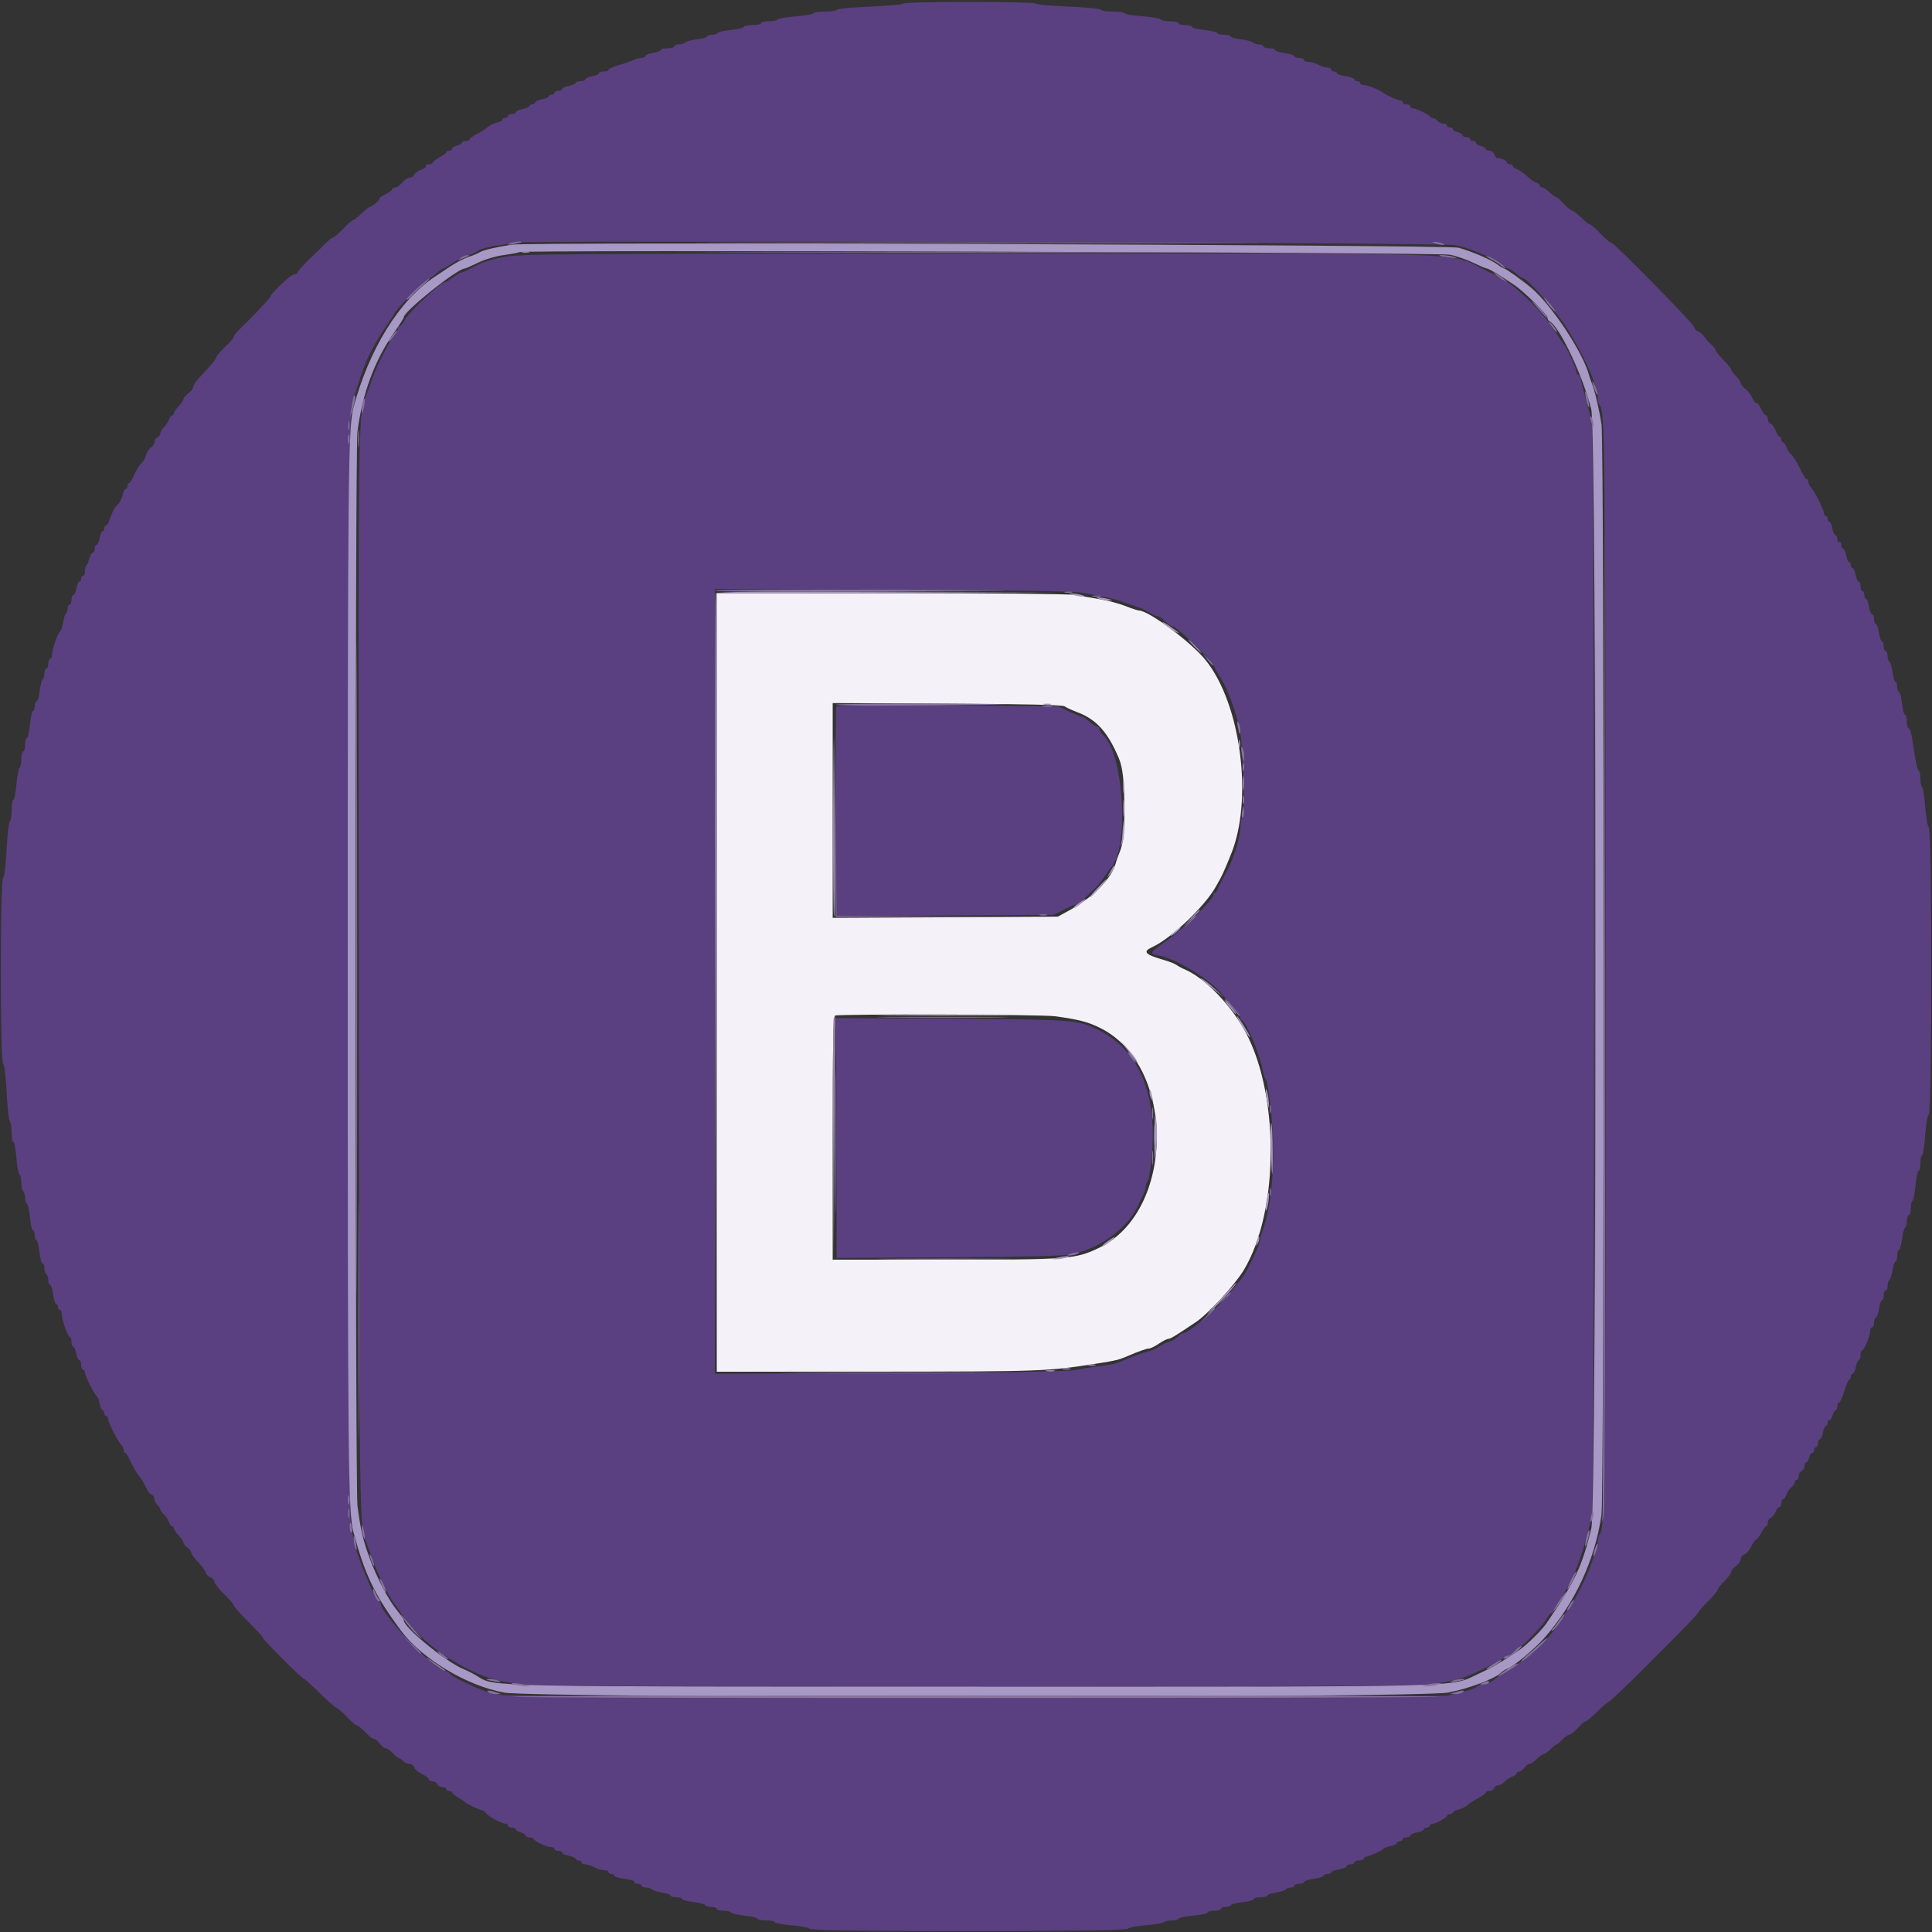 <?xml version="1.0" encoding="UTF-8"?>
<svg xmlns="http://www.w3.org/2000/svg" xmlns:xlink="http://www.w3.org/1999/xlink" width="125pt" height="125pt" viewBox="0 0 125 125" version="1.1">
<rect x="0" y="0" width="125" height="125" fill="#333333" stroke="none"/>
<g id="surface1">
<path style=" stroke:none;fill-rule:evenodd;fill:rgb(95.686%,94.902%,97.255%);fill-opacity:1;" d="M 46.375 63.562 L 46.375 88.75 L 56.781 88.746 C 67.508 88.738 67.715 88.73 71.062 88.207 C 72.148 88.039 72.398 87.977 72.938 87.746 C 73.66 87.434 74.176 87.25 74.336 87.25 C 74.434 87.25 74.719 87.109 74.973 86.938 C 75.227 86.766 75.504 86.625 75.59 86.625 C 75.727 86.625 76.098 86.398 77.375 85.539 C 78.164 85.012 79.891 83.133 80.465 82.188 C 82.824 78.277 82.793 70.477 80.398 66.438 C 79.422 64.793 77.863 63.238 76.672 62.73 C 76.473 62.645 76.227 62.512 76.125 62.438 C 76.023 62.359 75.684 62.223 75.375 62.133 C 74.066 61.758 73.895 61.578 74.559 61.273 C 75.785 60.715 78.016 58.578 78.695 57.312 C 78.77 57.176 78.895 56.949 78.973 56.812 C 79.051 56.676 79.207 56.336 79.32 56.062 C 79.434 55.789 79.57 55.449 79.629 55.312 C 81.098 51.77 80.293 45.547 78 42.707 C 77.062 41.543 74.312 39.5 73.688 39.5 C 73.609 39.5 73.211 39.367 72.805 39.207 C 72.395 39.047 71.641 38.844 71.125 38.762 C 70.609 38.68 69.883 38.559 69.512 38.492 C 69.121 38.426 64.047 38.375 57.605 38.375 L 46.375 38.375 L 46.375 63.562 M 68.887 45.703 C 68.984 45.777 69.344 45.945 69.688 46.074 C 70.93 46.539 71.668 47.352 72.391 49.062 C 72.645 49.668 72.742 50.562 72.746 52.324 C 72.75 54.047 72.684 54.59 72.371 55.312 C 72.312 55.449 72.227 55.703 72.18 55.875 C 71.906 56.855 70.711 58.062 69.188 58.898 L 68.438 59.309 L 61.156 59.348 L 53.875 59.383 L 53.875 45.488 L 61.293 45.527 C 66.488 45.551 68.766 45.605 68.887 45.703 M 68.25 65.75 C 69.812 65.965 70.391 66.113 71.211 66.523 C 76.113 68.98 76.039 78.375 71.102 80.738 C 69.57 81.469 69.176 81.5 61.156 81.5 L 53.875 81.5 L 53.875 73.637 C 53.875 67.461 53.91 65.758 54.031 65.707 C 54.309 65.598 67.41 65.633 68.25 65.75 "/>
<path style=" stroke:none;fill-rule:evenodd;fill:rgb(35.294%,25.098%,50.196%);fill-opacity:1;" d="M 58.426 0.23 C 58.461 0.289 57.523 0.375 56.34 0.426 C 55.156 0.473 54.168 0.566 54.145 0.629 C 54.121 0.695 53.77 0.75 53.363 0.75 C 52.957 0.75 52.625 0.801 52.625 0.859 C 52.625 0.918 52.121 1.008 51.5 1.055 C 50.883 1.105 50.348 1.195 50.309 1.258 C 50.266 1.324 50.012 1.375 49.742 1.375 C 49.473 1.375 49.25 1.43 49.25 1.5 C 49.25 1.57 48.996 1.625 48.688 1.625 C 48.379 1.625 48.125 1.676 48.125 1.734 C 48.125 1.797 47.762 1.887 47.312 1.934 C 46.867 1.98 46.469 2.07 46.43 2.133 C 46.391 2.199 46.223 2.25 46.055 2.25 C 45.887 2.25 45.75 2.297 45.75 2.359 C 45.75 2.418 45.461 2.5 45.102 2.543 C 44.746 2.582 44.398 2.676 44.328 2.746 C 44.258 2.816 44.07 2.875 43.914 2.875 C 43.754 2.875 43.625 2.93 43.625 3 C 43.625 3.07 43.43 3.125 43.188 3.125 C 42.945 3.125 42.75 3.176 42.75 3.234 C 42.75 3.293 42.523 3.379 42.25 3.422 C 41.977 3.469 41.75 3.559 41.75 3.625 C 41.75 3.695 41.637 3.75 41.5 3.75 C 41.359 3.75 41.148 3.805 41.031 3.867 C 40.91 3.934 40.488 4.082 40.094 4.195 C 39.699 4.312 39.375 4.457 39.375 4.516 C 39.375 4.578 39.234 4.625 39.062 4.625 C 38.891 4.625 38.75 4.676 38.75 4.734 C 38.75 4.797 38.555 4.883 38.312 4.93 C 38.07 4.973 37.875 5.066 37.875 5.129 C 37.875 5.195 37.734 5.25 37.562 5.25 C 37.391 5.25 37.25 5.301 37.25 5.359 C 37.25 5.422 37.055 5.508 36.812 5.555 C 36.57 5.598 36.375 5.691 36.375 5.754 C 36.375 5.82 36.262 5.875 36.125 5.875 C 35.988 5.875 35.875 5.93 35.875 6 C 35.875 6.07 35.789 6.125 35.688 6.125 C 35.586 6.125 35.5 6.176 35.5 6.234 C 35.5 6.297 35.305 6.383 35.062 6.43 C 34.82 6.473 34.625 6.566 34.625 6.629 C 34.625 6.695 34.539 6.75 34.438 6.75 C 34.336 6.75 34.25 6.801 34.25 6.859 C 34.25 6.922 34.055 7.008 33.812 7.055 C 33.57 7.098 33.375 7.191 33.375 7.254 C 33.375 7.32 33.262 7.375 33.125 7.375 C 32.988 7.375 32.875 7.43 32.875 7.5 C 32.875 7.57 32.789 7.625 32.688 7.625 C 32.586 7.625 32.5 7.676 32.5 7.738 C 32.5 7.805 32.34 7.891 32.141 7.934 C 31.945 7.977 31.676 8.109 31.543 8.227 C 31.414 8.344 31.098 8.543 30.84 8.676 C 30.586 8.809 30.375 8.961 30.375 9.02 C 30.375 9.078 30.262 9.125 30.125 9.125 C 29.988 9.125 29.875 9.176 29.875 9.238 C 29.875 9.297 29.734 9.383 29.562 9.426 C 29.391 9.469 29.25 9.559 29.25 9.629 C 29.25 9.695 29.164 9.75 29.062 9.75 C 28.961 9.75 28.875 9.793 28.875 9.848 C 28.875 9.898 28.68 10.051 28.438 10.18 C 28.195 10.309 28 10.461 28 10.52 C 28 10.578 27.883 10.625 27.742 10.625 C 27.602 10.625 27.516 10.676 27.555 10.738 C 27.594 10.801 27.457 10.91 27.25 10.98 C 27.043 11.055 26.84 11.199 26.797 11.305 C 26.758 11.414 26.621 11.5 26.496 11.5 C 26.371 11.5 26.156 11.641 26.023 11.812 C 25.887 11.984 25.688 12.125 25.574 12.125 C 25.465 12.125 25.375 12.18 25.375 12.242 C 25.375 12.309 25.176 12.457 24.934 12.574 C 24.691 12.688 24.52 12.812 24.555 12.844 C 24.617 12.91 24.082 13.375 23.945 13.375 C 23.898 13.375 23.727 13.5 23.562 13.656 C 23.113 14.074 22.895 14.25 22.812 14.25 C 22.773 14.25 22.496 14.504 22.195 14.812 C 21.895 15.121 21.598 15.375 21.539 15.375 C 21.48 15.375 21.293 15.516 21.121 15.688 C 20.953 15.859 20.738 16.07 20.648 16.156 C 19.613 17.148 19.25 17.531 19.25 17.633 C 19.25 17.695 19.152 17.75 19.031 17.75 C 18.832 17.75 17.5 19 17.5 19.184 C 17.5 19.25 16.73 20.086 16.133 20.672 C 15.398 21.387 15.125 21.695 15.125 21.789 C 15.125 21.855 14.871 22.148 14.562 22.445 C 14.254 22.742 14 23.039 14 23.105 C 14 23.219 13.699 23.574 12.816 24.527 C 12.641 24.711 12.5 24.945 12.5 25.039 C 12.5 25.137 12.359 25.32 12.188 25.449 C 12.016 25.578 11.875 25.742 11.875 25.812 C 11.875 25.883 11.734 26.09 11.562 26.277 C 11.391 26.461 11.25 26.672 11.25 26.746 C 11.25 26.816 11.199 26.875 11.133 26.875 C 11.07 26.875 10.977 27 10.93 27.156 C 10.879 27.312 10.734 27.527 10.605 27.641 C 10.48 27.75 10.375 27.926 10.375 28.031 C 10.375 28.137 10.289 28.254 10.188 28.297 C 10.086 28.336 10 28.469 10 28.59 C 10 28.715 9.895 28.879 9.766 28.961 C 9.637 29.043 9.492 29.262 9.445 29.453 C 9.398 29.641 9.258 29.887 9.137 29.992 C 9.016 30.102 8.812 30.426 8.684 30.719 C 8.555 31.012 8.406 31.25 8.352 31.25 C 8.297 31.25 8.25 31.336 8.25 31.438 C 8.25 31.539 8.199 31.625 8.137 31.625 C 8.07 31.625 7.98 31.809 7.93 32.031 C 7.883 32.254 7.746 32.523 7.633 32.625 C 7.516 32.727 7.371 32.926 7.316 33.062 C 7.258 33.199 7.195 33.34 7.18 33.375 C 7.168 33.41 7.113 33.562 7.062 33.719 C 7.012 33.875 6.922 34 6.859 34 C 6.801 34 6.75 34.086 6.75 34.188 C 6.75 34.289 6.699 34.375 6.641 34.375 C 6.578 34.375 6.492 34.57 6.445 34.812 C 6.402 35.055 6.309 35.25 6.246 35.25 C 6.18 35.25 6.125 35.363 6.125 35.5 C 6.125 35.637 6.074 35.75 6.016 35.75 C 5.922 35.75 5.77 36.062 5.703 36.395 C 5.695 36.441 5.645 36.52 5.594 36.574 C 5.543 36.625 5.5 36.797 5.5 36.957 C 5.5 37.117 5.445 37.25 5.375 37.25 C 5.305 37.25 5.25 37.336 5.25 37.438 C 5.25 37.539 5.199 37.625 5.141 37.625 C 5.078 37.625 4.992 37.82 4.945 38.062 C 4.902 38.305 4.809 38.5 4.746 38.5 C 4.68 38.5 4.625 38.641 4.625 38.812 C 4.625 38.984 4.57 39.125 4.5 39.125 C 4.43 39.125 4.375 39.227 4.375 39.355 C 4.375 39.48 4.336 39.621 4.289 39.672 C 4.242 39.719 4.184 39.824 4.164 39.91 C 4.145 39.992 4.094 40.23 4.047 40.438 C 4 40.645 3.926 40.84 3.879 40.875 C 3.727 40.988 3.375 41.996 3.375 42.316 C 3.375 42.484 3.32 42.625 3.25 42.625 C 3.18 42.625 3.125 42.766 3.125 42.938 C 3.125 43.109 3.07 43.25 3 43.25 C 2.93 43.25 2.875 43.383 2.875 43.543 C 2.875 43.703 2.836 43.871 2.789 43.922 C 2.688 44.023 2.625 44.266 2.535 44.906 C 2.504 45.164 2.422 45.375 2.363 45.375 C 2.301 45.375 2.25 45.516 2.25 45.688 C 2.25 45.859 2.199 46 2.137 46 C 2.074 46 1.984 46.395 1.938 46.875 C 1.891 47.355 1.801 47.75 1.738 47.75 C 1.676 47.75 1.625 47.945 1.625 48.188 C 1.625 48.43 1.57 48.625 1.5 48.625 C 1.43 48.625 1.375 48.848 1.375 49.117 C 1.375 49.387 1.324 49.641 1.262 49.68 C 1.203 49.719 1.109 50.199 1.062 50.75 C 1.016 51.301 0.922 51.75 0.863 51.75 C 0.801 51.75 0.75 52.055 0.75 52.426 C 0.75 52.801 0.699 53.121 0.637 53.145 C 0.574 53.168 0.48 53.977 0.43 54.938 C 0.375 55.988 0.285 56.723 0.203 56.777 C 0.004 56.902 0.004 68.723 0.203 68.848 C 0.285 68.902 0.375 69.633 0.43 70.688 C 0.48 71.648 0.57 72.492 0.637 72.555 C 0.699 72.621 0.75 72.945 0.75 73.273 C 0.75 73.605 0.801 73.875 0.863 73.875 C 0.926 73.875 1.016 74.352 1.066 74.938 C 1.113 75.523 1.203 76 1.266 76 C 1.324 76 1.375 76.223 1.375 76.492 C 1.375 76.762 1.43 77.02 1.5 77.062 C 1.57 77.105 1.625 77.305 1.625 77.508 C 1.625 77.711 1.676 77.875 1.738 77.875 C 1.801 77.875 1.891 78.27 1.938 78.75 C 1.984 79.23 2.074 79.625 2.137 79.625 C 2.199 79.625 2.25 79.766 2.25 79.938 C 2.25 80.109 2.301 80.25 2.359 80.25 C 2.418 80.25 2.508 80.586 2.551 81 C 2.598 81.414 2.691 81.75 2.758 81.75 C 2.82 81.75 2.875 81.887 2.875 82.055 C 2.875 82.223 2.93 82.395 3 82.438 C 3.07 82.48 3.125 82.652 3.125 82.82 C 3.125 82.988 3.176 83.125 3.238 83.125 C 3.301 83.125 3.391 83.406 3.438 83.75 C 3.484 84.094 3.574 84.375 3.637 84.375 C 3.699 84.375 3.75 84.461 3.75 84.562 C 3.75 84.664 3.805 84.75 3.875 84.75 C 3.945 84.75 4 84.875 4 85.031 C 4 85.395 4.395 86.5 4.523 86.5 C 4.578 86.5 4.625 86.641 4.625 86.812 C 4.625 86.984 4.676 87.125 4.734 87.125 C 4.797 87.125 4.883 87.32 4.93 87.562 C 4.973 87.805 5.066 88 5.129 88 C 5.195 88 5.25 88.141 5.25 88.312 C 5.25 88.484 5.305 88.625 5.375 88.625 C 5.445 88.625 5.5 88.711 5.5 88.812 C 5.5 89.027 6.141 90.289 6.277 90.352 C 6.328 90.375 6.402 90.586 6.449 90.82 C 6.492 91.059 6.578 91.25 6.641 91.25 C 6.699 91.25 6.75 91.336 6.75 91.438 C 6.75 91.539 6.805 91.625 6.875 91.625 C 6.945 91.625 7 91.711 7 91.812 C 7 92.027 7.609 93.23 7.844 93.477 C 7.93 93.57 8 93.723 8 93.82 C 8 93.918 8.043 94 8.094 94 C 8.148 94 8.289 94.211 8.41 94.469 C 8.625 94.934 8.879 95.379 9 95.5 C 9.109 95.609 9.371 96.055 9.5 96.348 C 9.566 96.504 9.707 96.664 9.812 96.703 C 9.914 96.742 10 96.875 10 97 C 10 97.121 10.086 97.289 10.188 97.375 C 10.289 97.461 10.375 97.586 10.375 97.656 C 10.375 97.727 10.48 97.875 10.605 97.984 C 10.734 98.098 10.879 98.312 10.93 98.469 C 10.977 98.625 11.07 98.75 11.133 98.75 C 11.199 98.75 11.25 98.809 11.25 98.879 C 11.25 98.953 11.391 99.164 11.562 99.348 C 11.734 99.535 11.875 99.742 11.875 99.816 C 11.875 99.887 11.988 100.027 12.125 100.125 C 12.262 100.223 12.375 100.371 12.375 100.453 C 12.375 100.535 12.566 100.801 12.801 101.043 C 13.035 101.285 13.262 101.594 13.309 101.734 C 13.352 101.875 13.496 102.023 13.633 102.062 C 13.766 102.105 13.875 102.23 13.875 102.336 C 13.875 102.445 14.156 102.805 14.5 103.137 C 14.844 103.469 15.125 103.801 15.125 103.871 C 15.125 103.945 15.547 104.418 16.062 104.926 C 16.578 105.434 17 105.895 17 105.957 C 17.004 106.082 19.547 108.625 19.672 108.625 C 19.723 108.625 20.188 109.047 20.707 109.562 C 21.227 110.078 21.707 110.5 21.77 110.5 C 21.832 110.5 22.129 110.754 22.43 111.062 C 22.73 111.371 23.012 111.625 23.055 111.625 C 23.156 111.625 23.445 111.859 23.781 112.219 C 23.926 112.375 24.113 112.5 24.191 112.5 C 24.273 112.5 24.445 112.641 24.574 112.812 C 24.703 112.984 24.883 113.125 24.973 113.125 C 25.062 113.125 25.266 113.266 25.426 113.438 C 25.586 113.609 25.758 113.75 25.805 113.75 C 25.852 113.75 25.977 113.836 26.082 113.938 C 26.184 114.039 26.371 114.125 26.5 114.125 C 26.629 114.125 26.766 114.227 26.805 114.352 C 26.844 114.477 27.074 114.672 27.312 114.789 C 27.555 114.902 27.75 115.055 27.75 115.125 C 27.75 115.191 27.855 115.25 27.988 115.25 C 28.117 115.25 28.254 115.336 28.297 115.438 C 28.336 115.539 28.48 115.625 28.621 115.625 C 28.762 115.625 28.875 115.68 28.875 115.75 C 28.875 115.82 28.961 115.875 29.062 115.875 C 29.164 115.875 29.25 115.918 29.25 115.973 C 29.25 116.027 29.434 116.176 29.656 116.309 C 29.879 116.438 30.09 116.578 30.125 116.621 C 30.203 116.719 31.066 117.125 31.191 117.125 C 31.242 117.125 31.375 117.227 31.484 117.352 C 31.695 117.582 32.496 118 32.738 118 C 32.812 118 32.875 118.055 32.875 118.125 C 32.875 118.195 32.988 118.25 33.125 118.25 C 33.262 118.25 33.375 118.301 33.375 118.363 C 33.375 118.422 33.516 118.508 33.688 118.551 C 33.859 118.594 34 118.684 34 118.754 C 34 118.82 34.109 118.875 34.238 118.875 C 34.371 118.875 34.496 118.918 34.52 118.969 C 34.594 119.137 35.344 119.5 35.613 119.5 C 35.758 119.5 35.875 119.555 35.875 119.625 C 35.875 119.695 35.988 119.75 36.125 119.75 C 36.262 119.75 36.375 119.805 36.375 119.871 C 36.375 119.934 36.57 120.027 36.812 120.07 C 37.055 120.117 37.25 120.203 37.25 120.266 C 37.25 120.324 37.336 120.375 37.438 120.375 C 37.539 120.375 37.625 120.43 37.625 120.5 C 37.625 120.57 37.73 120.625 37.859 120.625 C 37.992 120.625 38.258 120.711 38.453 120.812 C 38.652 120.914 38.938 121 39.094 121 C 39.25 121 39.375 121.055 39.375 121.125 C 39.375 121.195 39.461 121.25 39.562 121.25 C 39.664 121.25 39.75 121.301 39.75 121.367 C 39.75 121.43 40.059 121.52 40.438 121.566 C 40.812 121.613 41.09 121.703 41.055 121.766 C 41.016 121.824 41.102 121.875 41.242 121.875 C 41.383 121.875 41.5 121.93 41.5 122 C 41.5 122.07 41.637 122.125 41.805 122.125 C 41.973 122.125 42.145 122.18 42.184 122.242 C 42.223 122.309 42.508 122.398 42.816 122.445 C 43.125 122.492 43.375 122.578 43.375 122.641 C 43.375 122.699 43.543 122.75 43.75 122.75 C 43.957 122.75 44.125 122.801 44.125 122.863 C 44.125 122.926 44.461 123.016 44.875 123.062 C 45.289 123.109 45.625 123.199 45.625 123.262 C 45.625 123.324 45.793 123.375 46 123.375 C 46.207 123.375 46.375 123.43 46.375 123.5 C 46.375 123.57 46.57 123.625 46.805 123.625 C 47.043 123.625 47.266 123.676 47.305 123.742 C 47.344 123.805 47.742 123.895 48.188 123.941 C 48.637 123.988 49 124.078 49 124.141 C 49 124.199 49.254 124.25 49.562 124.25 C 49.871 124.25 50.125 124.301 50.125 124.363 C 50.125 124.426 50.617 124.52 51.219 124.566 C 51.82 124.617 52.352 124.719 52.402 124.797 C 52.531 125 72.848 124.996 72.973 124.793 C 73.023 124.715 73.555 124.609 74.156 124.562 C 74.762 124.512 75.285 124.422 75.32 124.359 C 75.359 124.301 75.582 124.25 75.82 124.25 C 76.055 124.25 76.25 124.199 76.25 124.141 C 76.25 124.078 76.672 123.988 77.188 123.941 C 77.703 123.895 78.125 123.801 78.125 123.738 C 78.125 123.676 78.32 123.625 78.562 123.625 C 78.805 123.625 79 123.57 79 123.5 C 79 123.43 79.141 123.375 79.312 123.375 C 79.484 123.375 79.625 123.324 79.625 123.266 C 79.625 123.207 79.961 123.117 80.375 123.074 C 80.789 123.027 81.125 122.934 81.125 122.867 C 81.125 122.805 81.32 122.75 81.562 122.75 C 81.805 122.75 82 122.699 82 122.641 C 82 122.578 82.25 122.492 82.559 122.445 C 82.867 122.398 83.152 122.309 83.191 122.242 C 83.23 122.18 83.375 122.125 83.508 122.125 C 83.641 122.125 83.75 122.07 83.75 122 C 83.75 121.93 83.891 121.875 84.062 121.875 C 84.234 121.875 84.375 121.824 84.375 121.762 C 84.375 121.699 84.656 121.609 85 121.562 C 85.344 121.516 85.625 121.426 85.625 121.363 C 85.625 121.301 85.738 121.25 85.875 121.25 C 86.012 121.25 86.125 121.199 86.125 121.141 C 86.125 121.082 86.352 120.996 86.625 120.953 C 86.898 120.906 87.125 120.816 87.125 120.75 C 87.125 120.68 87.238 120.625 87.375 120.625 C 87.512 120.625 87.625 120.57 87.625 120.5 C 87.625 120.43 87.766 120.375 87.938 120.375 C 88.109 120.375 88.25 120.32 88.25 120.25 C 88.25 120.18 88.312 120.125 88.387 120.125 C 88.555 120.125 89.414 119.734 89.5 119.617 C 89.535 119.57 89.746 119.492 89.969 119.441 C 90.191 119.395 90.375 119.305 90.375 119.238 C 90.375 119.176 90.461 119.125 90.562 119.125 C 90.664 119.125 90.75 119.07 90.75 119 C 90.75 118.93 90.863 118.875 91 118.875 C 91.137 118.875 91.25 118.82 91.25 118.754 C 91.25 118.691 91.445 118.598 91.688 118.555 C 91.93 118.508 92.125 118.422 92.125 118.359 C 92.125 118.301 92.211 118.25 92.312 118.25 C 92.414 118.25 92.5 118.195 92.5 118.125 C 92.5 118.055 92.578 118 92.676 118 C 92.898 118 93.625 117.594 93.625 117.469 C 93.625 117.418 93.711 117.375 93.812 117.375 C 93.914 117.375 94 117.324 94 117.266 C 94 117.207 94.156 117.125 94.344 117.086 C 94.531 117.047 94.801 116.914 94.941 116.789 C 95.082 116.664 95.402 116.457 95.66 116.324 C 95.914 116.191 96.125 116.039 96.125 115.98 C 96.125 115.922 96.23 115.875 96.363 115.875 C 96.492 115.875 96.629 115.789 96.672 115.688 C 96.711 115.586 96.836 115.5 96.949 115.5 C 97.066 115.5 97.25 115.395 97.359 115.27 C 97.473 115.141 97.688 114.996 97.844 114.945 C 98 114.898 98.125 114.805 98.125 114.742 C 98.125 114.676 98.195 114.625 98.285 114.625 C 98.371 114.625 98.527 114.512 98.625 114.375 C 98.723 114.238 98.875 114.125 98.961 114.125 C 99.043 114.125 99.254 113.984 99.426 113.812 C 99.598 113.641 99.797 113.5 99.863 113.5 C 99.934 113.5 100.129 113.359 100.301 113.188 C 100.473 113.016 100.652 112.875 100.699 112.875 C 100.746 112.875 100.914 112.734 101.074 112.562 C 101.234 112.391 101.43 112.25 101.512 112.25 C 101.59 112.25 101.844 112.055 102.07 111.812 C 102.297 111.57 102.516 111.375 102.559 111.375 C 102.656 111.375 102.895 111.176 103.496 110.594 C 103.762 110.336 104.02 110.125 104.062 110.125 C 104.129 110.125 105.191 109.117 106.387 107.922 C 106.465 107.844 106.809 107.496 107.152 107.152 C 107.93 106.375 107.879 106.43 108.969 105.324 C 109.469 104.82 109.875 104.367 109.875 104.324 C 109.875 104.277 110.156 103.957 110.5 103.613 C 110.844 103.27 111.125 102.934 111.125 102.863 C 111.125 102.797 111.32 102.543 111.562 102.305 C 111.805 102.062 112 101.797 112 101.715 C 112 101.629 112.141 101.453 112.312 101.324 C 112.484 101.195 112.625 100.988 112.625 100.867 C 112.625 100.742 112.73 100.609 112.863 100.566 C 112.992 100.523 113.195 100.297 113.305 100.059 C 113.418 99.82 113.555 99.625 113.609 99.625 C 113.664 99.625 113.816 99.43 113.945 99.188 C 114.074 98.945 114.227 98.75 114.277 98.75 C 114.332 98.75 114.375 98.645 114.375 98.512 C 114.375 98.383 114.461 98.242 114.562 98.203 C 114.668 98.164 114.809 97.988 114.875 97.816 C 114.941 97.641 115.051 97.5 115.121 97.5 C 115.191 97.5 115.25 97.387 115.25 97.25 C 115.25 97.113 115.301 97 115.367 97 C 115.43 97 115.523 96.875 115.57 96.719 C 115.621 96.562 115.766 96.348 115.895 96.234 C 116.02 96.125 116.125 95.969 116.125 95.891 C 116.125 95.812 116.18 95.75 116.25 95.75 C 116.32 95.75 116.375 95.637 116.375 95.496 C 116.375 95.355 116.461 95.211 116.562 95.172 C 116.664 95.129 116.75 94.992 116.75 94.863 C 116.75 94.73 116.801 94.625 116.863 94.625 C 116.922 94.625 117.008 94.484 117.051 94.312 C 117.094 94.141 117.184 94 117.254 94 C 117.32 94 117.375 93.914 117.375 93.812 C 117.375 93.711 117.43 93.625 117.5 93.625 C 117.57 93.625 117.625 93.512 117.625 93.375 C 117.625 93.238 117.68 93.125 117.746 93.125 C 117.809 93.125 117.902 92.93 117.945 92.688 C 117.992 92.445 118.078 92.25 118.141 92.25 C 118.199 92.25 118.25 92.164 118.25 92.062 C 118.25 91.961 118.305 91.875 118.371 91.875 C 118.441 91.875 118.531 91.734 118.574 91.562 C 118.617 91.391 118.703 91.25 118.762 91.25 C 118.824 91.25 118.875 91.137 118.875 91 C 118.875 90.863 118.926 90.75 118.984 90.75 C 119.047 90.75 119.199 90.414 119.328 90 C 119.457 89.59 119.605 89.25 119.656 89.25 C 119.707 89.25 119.75 89.164 119.75 89.062 C 119.75 88.961 119.805 88.875 119.871 88.875 C 119.934 88.875 120.027 88.68 120.07 88.438 C 120.117 88.195 120.203 88 120.266 88 C 120.324 88 120.375 87.859 120.375 87.688 C 120.375 87.516 120.418 87.375 120.469 87.375 C 120.602 87.375 121 86.434 121 86.125 C 121 85.988 121.055 85.875 121.125 85.875 C 121.195 85.875 121.25 85.734 121.25 85.562 C 121.25 85.391 121.305 85.25 121.367 85.25 C 121.434 85.25 121.523 84.996 121.57 84.688 C 121.617 84.379 121.703 84.125 121.766 84.125 C 121.824 84.125 121.875 83.984 121.875 83.812 C 121.875 83.641 121.93 83.5 122 83.5 C 122.07 83.5 122.125 83.363 122.125 83.195 C 122.125 83.027 122.18 82.855 122.242 82.816 C 122.309 82.777 122.398 82.492 122.445 82.184 C 122.492 81.875 122.578 81.625 122.641 81.625 C 122.699 81.625 122.75 81.457 122.75 81.25 C 122.75 81.043 122.801 80.875 122.859 80.875 C 122.922 80.875 123.008 80.566 123.059 80.188 C 123.105 79.812 123.195 79.473 123.258 79.434 C 123.324 79.391 123.375 79.195 123.375 78.992 C 123.375 78.789 123.43 78.625 123.5 78.625 C 123.57 78.625 123.625 78.43 123.625 78.195 C 123.625 77.957 123.676 77.734 123.734 77.695 C 123.797 77.66 123.887 77.207 123.934 76.688 C 123.98 76.172 124.074 75.75 124.137 75.75 C 124.199 75.75 124.25 75.523 124.25 75.25 C 124.25 74.977 124.301 74.75 124.359 74.75 C 124.418 74.75 124.508 74.172 124.559 73.469 C 124.609 72.73 124.711 72.148 124.793 72.098 C 125 71.973 125 53.656 124.793 53.527 C 124.715 53.477 124.613 52.898 124.562 52.219 C 124.512 51.547 124.422 50.965 124.359 50.93 C 124.301 50.891 124.25 50.637 124.25 50.367 C 124.25 50.098 124.203 49.875 124.145 49.875 C 124.086 49.875 123.973 49.438 123.891 48.906 C 123.652 47.336 123.602 47.125 123.484 47.125 C 123.426 47.125 123.375 46.93 123.375 46.688 C 123.375 46.445 123.32 46.25 123.258 46.25 C 123.191 46.25 123.098 45.914 123.051 45.5 C 123.008 45.086 122.918 44.75 122.859 44.75 C 122.801 44.75 122.75 44.609 122.75 44.438 C 122.75 44.266 122.699 44.125 122.641 44.125 C 122.582 44.125 122.496 43.848 122.449 43.504 C 122.406 43.164 122.312 42.852 122.246 42.809 C 122.18 42.77 122.125 42.598 122.125 42.43 C 122.125 42.262 122.07 42.125 122 42.125 C 121.93 42.125 121.875 41.984 121.875 41.812 C 121.875 41.641 121.824 41.5 121.766 41.5 C 121.703 41.5 121.617 41.246 121.57 40.938 C 121.523 40.629 121.434 40.375 121.367 40.375 C 121.305 40.375 121.25 40.234 121.25 40.062 C 121.25 39.891 121.195 39.75 121.125 39.75 C 121.059 39.75 120.969 39.523 120.922 39.25 C 120.879 38.977 120.793 38.75 120.734 38.75 C 120.676 38.75 120.625 38.637 120.625 38.5 C 120.625 38.363 120.57 38.25 120.5 38.25 C 120.43 38.25 120.375 38.109 120.375 37.938 C 120.375 37.766 120.32 37.625 120.254 37.625 C 120.191 37.625 120.098 37.43 120.055 37.188 C 120.008 36.945 119.922 36.75 119.859 36.75 C 119.801 36.75 119.75 36.664 119.75 36.562 C 119.75 36.461 119.699 36.375 119.641 36.375 C 119.578 36.375 119.492 36.18 119.445 35.938 C 119.402 35.695 119.309 35.5 119.246 35.5 C 119.18 35.5 119.125 35.383 119.125 35.242 C 119.125 35.102 119.07 35.02 119 35.062 C 118.93 35.105 118.875 35.023 118.875 34.883 C 118.875 34.742 118.82 34.625 118.754 34.625 C 118.691 34.625 118.598 34.43 118.555 34.188 C 118.508 33.945 118.422 33.75 118.359 33.75 C 118.301 33.75 118.25 33.664 118.25 33.562 C 118.25 33.461 118.195 33.375 118.125 33.375 C 118.055 33.375 118 33.289 118 33.188 C 118 32.973 117.391 31.77 117.156 31.523 C 117.07 31.43 117 31.277 117 31.18 C 117 31.082 116.957 31 116.906 31 C 116.809 31 116.777 30.945 116.32 30.043 C 116.184 29.777 115.98 29.477 115.867 29.375 C 115.754 29.273 115.621 29.062 115.57 28.906 C 115.523 28.75 115.43 28.625 115.367 28.625 C 115.301 28.625 115.25 28.539 115.25 28.438 C 115.25 28.336 115.199 28.25 115.137 28.25 C 115.074 28.25 114.965 28.082 114.895 27.875 C 114.82 27.668 114.676 27.465 114.57 27.422 C 114.461 27.383 114.375 27.242 114.375 27.113 C 114.375 26.98 114.32 26.875 114.258 26.875 C 114.191 26.875 114.043 26.68 113.93 26.438 C 113.816 26.199 113.68 26.027 113.625 26.062 C 113.574 26.094 113.461 25.957 113.379 25.758 C 113.297 25.559 113.09 25.289 112.926 25.168 C 112.762 25.043 112.625 24.871 112.625 24.789 C 112.625 24.703 112.484 24.496 112.312 24.324 C 112.141 24.152 112 23.961 112 23.902 C 112 23.84 111.773 23.559 111.5 23.281 C 111.227 23 111 22.719 111 22.656 C 111 22.594 110.875 22.43 110.719 22.293 C 110.562 22.152 110.355 21.918 110.254 21.77 C 110.152 21.621 109.969 21.469 109.848 21.43 C 109.727 21.391 109.625 21.273 109.625 21.172 C 109.625 21 104.477 15.75 104.309 15.75 C 104.219 15.75 103.773 15.363 103.414 14.977 C 103.191 14.738 102.895 14.5 102.816 14.5 C 102.781 14.5 102.543 14.305 102.285 14.062 C 102.031 13.82 101.77 13.625 101.707 13.625 C 101.645 13.625 101.406 13.43 101.18 13.188 C 100.953 12.945 100.734 12.75 100.691 12.75 C 100.617 12.75 100.445 12.621 100.066 12.281 C 99.973 12.195 99.832 12.125 99.758 12.125 C 99.684 12.125 99.625 12.074 99.625 12.008 C 99.625 11.945 99.52 11.859 99.391 11.816 C 99.262 11.777 98.984 11.582 98.781 11.383 C 98.574 11.188 98.285 10.988 98.141 10.941 C 97.992 10.895 97.875 10.805 97.875 10.742 C 97.875 10.676 97.789 10.625 97.688 10.625 C 97.586 10.625 97.5 10.574 97.5 10.508 C 97.5 10.395 97.016 10.18 96.852 10.223 C 96.805 10.234 96.73 10.133 96.688 9.996 C 96.645 9.859 96.5 9.75 96.367 9.75 C 96.234 9.75 96.125 9.699 96.125 9.637 C 96.125 9.578 95.984 9.492 95.812 9.449 C 95.641 9.406 95.5 9.316 95.5 9.246 C 95.5 9.18 95.414 9.125 95.312 9.125 C 95.211 9.125 95.125 9.07 95.125 9 C 95.125 8.93 95.012 8.875 94.875 8.875 C 94.738 8.875 94.625 8.82 94.625 8.754 C 94.625 8.684 94.484 8.594 94.312 8.551 C 94.141 8.508 94 8.422 94 8.363 C 94 8.301 93.914 8.25 93.812 8.25 C 93.711 8.25 93.625 8.195 93.625 8.125 C 93.625 8.055 93.52 8 93.391 8 C 93.262 8 93.086 7.914 93 7.812 C 92.914 7.711 92.766 7.625 92.672 7.625 C 92.578 7.625 92.5 7.582 92.5 7.531 C 92.5 7.43 91.586 7 91.375 7 C 91.305 7 91.25 6.945 91.25 6.875 C 91.25 6.805 91.137 6.75 91 6.75 C 90.863 6.75 90.75 6.695 90.75 6.625 C 90.75 6.555 90.688 6.5 90.613 6.5 C 90.461 6.5 89.602 6.117 89.5 6.008 C 89.367 5.859 88.477 5.5 88.246 5.5 C 88.109 5.5 88 5.445 88 5.375 C 88 5.305 87.914 5.25 87.812 5.25 C 87.711 5.25 87.625 5.195 87.625 5.133 C 87.625 5.066 87.371 4.977 87.062 4.93 C 86.754 4.883 86.5 4.797 86.5 4.734 C 86.5 4.676 86.414 4.625 86.312 4.625 C 86.211 4.625 86.125 4.57 86.125 4.5 C 86.125 4.43 86.02 4.375 85.891 4.375 C 85.758 4.375 85.492 4.289 85.297 4.188 C 85.098 4.086 84.812 4 84.656 4 C 84.5 4 84.375 3.945 84.375 3.875 C 84.375 3.805 84.234 3.75 84.062 3.75 C 83.891 3.75 83.75 3.699 83.75 3.637 C 83.75 3.574 83.469 3.484 83.125 3.438 C 82.781 3.391 82.5 3.301 82.5 3.238 C 82.5 3.176 82.332 3.125 82.125 3.125 C 81.918 3.125 81.75 3.07 81.75 3 C 81.75 2.93 81.621 2.875 81.461 2.875 C 81.305 2.875 81.117 2.816 81.047 2.746 C 80.977 2.676 80.629 2.582 80.273 2.543 C 79.914 2.5 79.625 2.418 79.625 2.359 C 79.625 2.297 79.43 2.25 79.188 2.25 C 78.945 2.25 78.75 2.199 78.75 2.141 C 78.75 2.078 78.383 1.988 77.938 1.941 C 77.492 1.895 77.125 1.805 77.125 1.738 C 77.125 1.676 76.93 1.625 76.688 1.625 C 76.445 1.625 76.25 1.57 76.25 1.5 C 76.25 1.43 76 1.375 75.699 1.375 C 75.395 1.375 75.129 1.32 75.105 1.258 C 75.082 1.191 74.543 1.098 73.906 1.051 C 73.27 1.004 72.75 0.914 72.75 0.855 C 72.75 0.797 72.418 0.75 72.012 0.75 C 71.605 0.75 71.254 0.695 71.23 0.629 C 71.207 0.562 70.254 0.469 69.094 0.422 C 67.941 0.375 67 0.289 67 0.23 C 67 0.172 65.055 0.125 62.68 0.125 C 60.305 0.125 58.391 0.172 58.426 0.23 M 94.09 15.852 C 94.52 15.93 95.109 16.105 95.402 16.238 C 95.695 16.371 96.078 16.52 96.25 16.566 C 96.422 16.613 96.77 16.812 97.023 17.012 C 97.277 17.211 97.535 17.375 97.598 17.375 C 97.66 17.375 97.875 17.516 98.074 17.688 C 98.273 17.859 98.484 18 98.539 18 C 98.801 18 100.543 19.953 101.266 21.062 C 102.395 22.793 103.375 24.957 103.375 25.727 C 103.375 25.918 103.422 26.129 103.484 26.195 C 103.855 26.605 103.875 28.434 103.875 62.82 C 103.875 97.328 103.859 98.879 103.48 99.305 C 103.422 99.371 103.375 99.59 103.375 99.789 C 103.375 99.988 103.297 100.328 103.203 100.543 C 103.105 100.762 102.961 101.133 102.879 101.375 C 102.645 102.059 101.727 103.855 101.477 104.121 C 101.352 104.254 101.25 104.391 101.25 104.426 C 101.25 104.504 100.777 105.195 100.438 105.621 C 100.051 106.102 98.586 107.5 98.469 107.5 C 98.41 107.5 98.242 107.613 98.098 107.75 C 97.949 107.887 97.602 108.117 97.32 108.262 C 97.043 108.41 96.785 108.562 96.75 108.609 C 96.621 108.773 96.121 109 95.883 109 C 95.75 109 95.609 109.051 95.57 109.113 C 95.488 109.246 94.434 109.566 93.625 109.707 C 92.766 109.855 33.336 109.812 32.438 109.664 C 31.68 109.539 31.488 109.48 30.812 109.188 C 29.859 108.773 29.234 108.445 29.109 108.293 C 29.031 108.199 28.902 108.125 28.816 108.125 C 28.176 108.125 24.625 104.414 24.625 103.742 C 24.625 103.68 24.582 103.625 24.527 103.625 C 24.285 103.625 22.875 100.164 22.875 99.566 C 22.875 99.418 22.805 99.23 22.719 99.145 C 22.477 98.902 22.492 27.047 22.734 26.25 C 23.102 25.035 23.516 23.797 23.645 23.5 C 24.02 22.656 24.461 21.863 24.957 21.148 C 25.254 20.719 25.5 20.344 25.5 20.316 C 25.5 20.129 27.594 18 27.781 18 C 27.84 18 28.039 17.859 28.223 17.688 C 28.41 17.516 28.605 17.375 28.66 17.375 C 28.715 17.375 29.051 17.18 29.41 16.938 C 29.766 16.695 30.164 16.5 30.293 16.5 C 30.418 16.5 30.676 16.391 30.859 16.262 C 31.055 16.125 31.59 15.965 32.109 15.895 C 32.613 15.824 33.059 15.734 33.098 15.695 C 33.246 15.547 93.277 15.699 94.09 15.852 M 32.625 16.625 C 31.836 16.766 31.195 16.969 30.715 17.23 C 30.32 17.449 29.938 17.625 29.863 17.625 C 29.793 17.625 29.551 17.766 29.324 17.938 C 29.098 18.109 28.871 18.25 28.82 18.25 C 28.535 18.25 26.535 20.102 26.219 20.656 C 26.074 20.914 25.906 21.125 25.852 21.125 C 25.797 21.125 25.75 21.184 25.75 21.258 C 25.75 21.332 25.613 21.57 25.449 21.789 C 25.074 22.289 24.348 23.742 24.062 24.562 C 23.945 24.906 23.805 25.301 23.75 25.438 C 23.16 26.906 23.184 25.188 23.215 62.75 C 23.246 99.562 23.234 98.695 23.754 99.938 C 23.809 100.074 23.977 100.52 24.121 100.926 C 24.484 101.938 25.203 103.391 25.562 103.832 C 25.633 103.914 25.828 104.191 26 104.445 C 26.957 105.863 28.602 107.195 30.5 108.094 C 31.555 108.594 32.105 108.742 33.836 108.996 C 35.098 109.18 91.34 109.176 92.484 108.992 C 94.324 108.699 94.734 108.582 95.812 108.051 C 97.258 107.34 97.715 107.074 98.055 106.758 C 98.207 106.617 98.359 106.5 98.402 106.5 C 98.547 106.5 99.898 105.07 100.074 104.727 C 100.176 104.535 100.312 104.375 100.379 104.375 C 100.445 104.375 100.5 104.316 100.5 104.25 C 100.5 104.18 100.684 103.855 100.906 103.531 C 101.801 102.234 102.383 100.707 102.988 98.094 C 103.191 97.215 103.184 28.109 102.98 27.281 C 102.898 26.957 102.727 26.293 102.594 25.812 C 102.465 25.332 102.324 24.781 102.289 24.594 C 102.25 24.406 102.172 24.25 102.109 24.25 C 102.051 24.25 102 24.168 102 24.066 C 102 23.891 101.387 22.512 101.25 22.375 C 101.215 22.34 100.859 21.824 100.457 21.227 C 99.828 20.297 99.098 19.52 97.922 18.535 C 97.609 18.273 97.09 17.973 96.062 17.465 C 93.688 16.293 96.422 16.383 63 16.398 C 36.043 16.41 33.723 16.426 32.625 16.625 M 70.062 38.355 C 71.398 38.59 72.164 38.758 72.438 38.875 C 72.574 38.934 72.996 39.078 73.375 39.195 C 73.754 39.312 74.211 39.516 74.395 39.641 C 74.578 39.77 74.805 39.875 74.902 39.875 C 75 39.875 75.215 40.016 75.375 40.188 C 75.535 40.359 75.738 40.5 75.824 40.5 C 76.105 40.5 78.277 42.562 78.516 43.062 C 78.582 43.199 78.773 43.539 78.941 43.812 C 79.109 44.086 79.281 44.398 79.32 44.5 C 79.363 44.602 79.445 44.801 79.5 44.938 C 79.902 45.922 80.129 46.711 80.273 47.625 C 80.461 48.82 80.539 52.758 80.379 52.918 C 80.309 52.992 80.25 53.281 80.25 53.566 C 80.25 53.848 80.117 54.477 79.953 54.957 C 79.645 55.859 79.598 55.969 79.133 56.812 C 78.984 57.086 78.828 57.41 78.789 57.531 C 78.75 57.652 78.672 57.75 78.609 57.75 C 78.551 57.75 78.5 57.828 78.5 57.922 C 78.5 58.211 76.492 60.168 75.469 60.875 C 74.359 61.641 74.328 61.707 74.969 61.824 C 76 62.008 77.941 63.145 78.848 64.09 C 79.609 64.895 80.25 65.691 80.25 65.848 C 80.25 65.918 80.297 65.996 80.352 66.02 C 80.652 66.141 81.52 68.234 81.715 69.312 C 81.75 69.52 81.824 69.742 81.879 69.812 C 82.094 70.09 82.375 72.727 82.371 74.473 C 82.371 76.789 82.129 78.477 81.609 79.852 C 81.551 80.008 81.5 80.234 81.5 80.352 C 81.496 80.559 80.629 82.355 80.379 82.66 C 79.309 83.984 78.93 84.41 78.344 84.938 C 77.496 85.707 76.758 86.25 76.562 86.25 C 76.48 86.25 76.316 86.359 76.199 86.488 C 76.078 86.621 75.836 86.766 75.656 86.809 C 75.477 86.855 75.176 87 74.988 87.133 C 74.801 87.27 74.457 87.414 74.23 87.457 C 74 87.5 73.531 87.664 73.188 87.812 C 72.234 88.234 72.129 88.262 71.188 88.383 C 70.707 88.441 69.977 88.559 69.562 88.641 C 69.035 88.742 65.449 88.801 57.531 88.832 L 46.25 88.883 L 46.25 38.113 L 57.719 38.156 C 66.047 38.191 69.426 38.242 70.062 38.355 M 54.105 45.711 C 54.082 45.766 54.078 48.84 54.098 52.539 L 54.133 59.27 L 61.16 59.227 L 68.188 59.188 L 68.855 58.844 C 69.219 58.656 69.57 58.5 69.629 58.5 C 69.738 58.5 70.105 58.195 70.793 57.531 C 70.988 57.34 71.297 56.961 71.48 56.688 C 71.66 56.414 71.84 56.16 71.875 56.125 C 73.066 54.953 72.715 48.773 71.383 47.57 C 71.242 47.441 71.125 47.262 71.125 47.168 C 71.125 47.074 71.055 47 70.969 47 C 70.883 47 70.66 46.859 70.473 46.688 C 70.289 46.516 70.078 46.375 70.008 46.375 C 69.938 46.375 69.559 46.219 69.16 46.031 L 68.438 45.688 L 61.293 45.648 C 57.367 45.625 54.133 45.652 54.105 45.711 M 54.047 66.266 C 54.09 66.48 54.125 69.973 54.125 74.023 L 54.125 81.387 L 61.406 81.344 C 66.984 81.309 68.863 81.262 69.438 81.129 C 71.312 80.703 73.047 79.375 73.691 77.875 C 73.797 77.633 73.938 77.34 74.004 77.219 C 74.07 77.102 74.125 76.902 74.125 76.777 C 74.125 76.652 74.184 76.492 74.254 76.422 C 74.324 76.352 74.441 75.637 74.516 74.832 C 74.883 70.785 73.715 67.988 71.102 66.656 C 69.77 65.98 69.465 65.957 61.391 65.914 L 53.969 65.871 L 54.047 66.266 "/>
<path style=" stroke:none;fill-rule:evenodd;fill:rgb(60%,52.549%,70.196%);fill-opacity:1;" d="M 48.48 15.719 C 56.613 15.738 69.891 15.738 77.98 15.719 C 86.07 15.699 79.414 15.688 63.188 15.688 C 46.961 15.688 40.344 15.699 48.48 15.719 M 33.781 16.336 C 33.902 16.367 34.098 16.367 34.219 16.336 C 34.34 16.305 34.242 16.277 34 16.277 C 33.758 16.277 33.66 16.305 33.781 16.336 M 92.156 16.336 C 92.277 16.367 92.473 16.367 92.594 16.336 C 92.715 16.305 92.617 16.277 92.375 16.277 C 92.133 16.277 92.035 16.305 92.156 16.336 M 22.531 28.438 C 22.531 28.711 22.559 28.809 22.59 28.656 C 22.617 28.5 22.617 28.273 22.586 28.156 C 22.555 28.035 22.531 28.164 22.531 28.438 M 103.152 28.375 C 103.152 28.617 103.18 28.715 103.211 28.594 C 103.242 28.473 103.242 28.277 103.211 28.156 C 103.18 28.035 103.152 28.133 103.152 28.375 M 23.062 62.688 C 23.062 81.523 23.074 89.211 23.094 79.77 C 23.113 70.328 23.113 54.918 23.094 45.52 C 23.074 36.125 23.062 43.852 23.062 62.688 M 77.25 41.812 C 77.484 42.055 77.703 42.25 77.738 42.25 C 77.77 42.25 77.609 42.055 77.375 41.812 C 77.141 41.57 76.922 41.375 76.887 41.375 C 76.855 41.375 77.016 41.57 77.25 41.812 M 53.902 52.461 C 53.887 56.188 53.918 59.262 53.969 59.293 C 54.055 59.348 54.051 54.406 53.965 48.125 C 53.945 46.785 53.918 48.734 53.902 52.461 M 80.402 49.625 C 80.402 49.867 80.43 49.965 80.461 49.844 C 80.492 49.723 80.492 49.527 80.461 49.406 C 80.43 49.285 80.402 49.383 80.402 49.625 M 80.402 51.75 C 80.402 51.992 80.43 52.09 80.461 51.969 C 80.492 51.848 80.492 51.652 80.461 51.531 C 80.43 51.41 80.402 51.508 80.402 51.75 M 72.664 52.312 C 72.668 52.793 72.688 52.977 72.715 52.715 C 72.742 52.457 72.742 52.062 72.715 51.84 C 72.688 51.617 72.664 51.832 72.664 52.312 M 53.934 65.906 C 53.898 65.992 53.887 69.492 53.906 73.688 L 53.938 81.312 L 54 73.531 C 54.035 69.25 54.047 65.75 54.027 65.75 C 54.008 65.75 53.965 65.82 53.934 65.906 M 74.668 73.438 C 74.668 73.988 74.691 74.195 74.715 73.902 C 74.742 73.609 74.742 73.16 74.715 72.902 C 74.688 72.648 74.668 72.887 74.668 73.438 M 57.602 81.469 C 59.551 81.488 62.699 81.488 64.602 81.469 C 66.504 81.449 64.914 81.434 61.062 81.434 C 57.211 81.434 55.656 81.449 57.602 81.469 M 103.156 96.938 C 103.156 97.211 103.184 97.309 103.215 97.156 C 103.242 97 103.242 96.773 103.211 96.656 C 103.18 96.535 103.156 96.664 103.156 96.938 M 22.531 97.062 C 22.531 97.336 22.559 97.434 22.59 97.281 C 22.617 97.125 22.617 96.898 22.586 96.781 C 22.555 96.66 22.531 96.789 22.531 97.062 "/>
<path style=" stroke:none;fill-rule:evenodd;fill:rgb(65.882%,59.608%,77.255%);fill-opacity:1;" d="M 33.125 15.828 C 32.098 15.988 31.281 16.176 31.062 16.309 C 30.926 16.395 30.586 16.535 30.312 16.625 C 30.039 16.715 29.531 16.977 29.188 17.203 C 28.844 17.434 28.371 17.75 28.133 17.902 C 25.844 19.422 23.895 22.555 22.867 26.375 C 22.531 27.625 22.5 30.621 22.5 62.75 C 22.5 94.879 22.531 97.875 22.867 99.125 C 23.613 101.898 24.23 103.18 25.934 105.488 C 27.281 107.316 30.207 109.074 32.625 109.512 C 34.672 109.879 91.738 109.879 93.688 109.508 C 94.977 109.266 96.621 108.656 97.062 108.262 C 97.199 108.137 97.406 108.004 97.52 107.965 C 97.938 107.816 99.27 106.711 99.93 105.961 C 101.898 103.719 103.172 100.98 103.613 98.039 C 103.805 96.781 103.805 28.73 103.617 27.461 C 103.477 26.523 103.176 25.242 102.996 24.812 C 102.938 24.676 102.852 24.422 102.805 24.25 C 102.387 22.758 100.406 19.766 99.102 18.652 C 98.555 18.184 97.426 17.375 97.32 17.375 C 97.277 17.375 97.078 17.258 96.883 17.109 C 96.461 16.797 95.336 16.312 94.375 16.027 C 93.734 15.84 34.324 15.645 33.125 15.828 M 93.812 16.48 C 94.227 16.562 94.906 16.797 95.328 17.004 C 95.75 17.207 96.148 17.375 96.211 17.375 C 96.324 17.375 97.023 17.797 97.98 18.441 C 98.605 18.863 100.125 20.363 100.125 20.559 C 100.125 20.652 100.172 20.746 100.227 20.77 C 100.859 21.031 102.414 24.293 102.957 26.5 C 103.312 27.945 103.316 97.402 102.961 98.875 C 102.371 101.332 101.887 102.355 100.043 105.047 C 99.758 105.469 98.762 106.445 98.309 106.75 C 97.062 107.59 96.559 107.887 95.688 108.281 C 93.707 109.184 96 109.125 63.223 109.125 C 31.074 109.125 32.008 109.145 30.875 108.445 C 30.637 108.293 30.242 108.094 30 107.996 C 28.879 107.547 26.125 105.301 26.125 104.84 C 26.125 104.777 25.934 104.496 25.699 104.207 C 25.121 103.504 24.359 102.043 23.883 100.723 C 23.477 99.609 23.336 98.992 23.129 97.438 C 22.977 96.293 22.969 29.129 23.125 27.938 C 23.445 25.445 24.242 23.297 25.531 21.469 C 25.859 21.004 26.125 20.578 26.125 20.52 C 26.125 20.148 29.594 17.375 30.059 17.375 C 30.113 17.375 30.5 17.207 30.922 17 C 31.379 16.777 32.062 16.574 32.617 16.5 C 33.129 16.426 33.574 16.344 33.609 16.309 C 33.758 16.16 93.07 16.328 93.812 16.48 M 46.309 38.406 C 46.273 38.492 46.262 49.867 46.281 63.688 L 46.312 88.812 L 46.375 38.375 L 68.188 38.312 L 57.277 38.281 C 48.641 38.258 46.355 38.281 46.309 38.406 M 69.438 38.5 C 69.965 38.633 70.422 38.633 70 38.5 C 69.828 38.445 69.547 38.402 69.375 38.402 C 69.094 38.406 69.102 38.414 69.438 38.5 M 71.125 38.75 C 71.297 38.805 71.578 38.848 71.75 38.848 C 72.031 38.844 72.023 38.836 71.688 38.75 C 71.16 38.617 70.703 38.617 71.125 38.75 M 75.234 40.293 C 75.395 40.488 76.25 41.035 76.25 40.941 C 76.25 40.914 75.984 40.715 75.66 40.496 C 75.336 40.277 75.145 40.184 75.234 40.293 M 67.531 45.586 C 67.652 45.617 67.848 45.617 67.969 45.586 C 68.09 45.555 67.992 45.527 67.75 45.527 C 67.508 45.527 67.41 45.555 67.531 45.586 M 80.152 48.125 C 80.152 48.367 80.18 48.465 80.211 48.344 C 80.242 48.223 80.242 48.027 80.211 47.906 C 80.18 47.785 80.152 47.883 80.152 48.125 M 80.414 50.688 C 80.414 51.102 80.438 51.254 80.465 51.027 C 80.492 50.805 80.492 50.469 80.465 50.277 C 80.438 50.09 80.414 50.273 80.414 50.688 M 72.664 50.875 C 72.664 51.254 72.688 51.406 72.715 51.219 C 72.742 51.031 72.742 50.719 72.715 50.531 C 72.688 50.344 72.664 50.496 72.664 50.875 M 72.645 53.625 C 72.633 53.934 72.594 54.328 72.559 54.5 L 72.492 54.812 L 72.629 54.504 C 72.703 54.336 72.742 53.941 72.715 53.629 L 72.672 53.062 L 72.645 53.625 M 71.828 56.406 L 71.605 56.812 L 71.863 56.5 C 72.09 56.223 72.191 56 72.09 56 C 72.07 56 71.953 56.184 71.828 56.406 M 70.969 57.496 C 70.645 57.836 70.453 58.086 70.543 58.051 C 70.691 57.996 71.691 56.875 71.594 56.875 C 71.57 56.875 71.289 57.152 70.969 57.496 M 69.762 58.449 C 69.527 58.613 69.398 58.75 69.477 58.75 C 69.551 58.75 69.77 58.609 69.961 58.441 C 70.402 58.055 70.316 58.055 69.762 58.449 M 77.055 59.406 L 76.562 59.938 L 77.094 59.445 C 77.586 58.984 77.684 58.875 77.586 58.875 C 77.566 58.875 77.328 59.113 77.055 59.406 M 75.938 60.328 C 75.711 60.52 75.668 60.594 75.824 60.52 C 76.051 60.402 76.48 59.992 76.359 60.004 C 76.332 60.008 76.145 60.152 75.938 60.328 M 77.688 63.336 C 77.758 63.402 78.121 63.695 78.5 63.988 L 79.188 64.523 L 78.625 64.004 C 78.316 63.719 77.949 63.426 77.812 63.352 C 77.676 63.281 77.617 63.273 77.688 63.336 M 79.496 65.094 C 79.727 65.387 79.938 65.625 79.969 65.625 C 80.055 65.625 79.52 64.922 79.293 64.738 C 79.172 64.641 79.262 64.801 79.496 65.094 M 57.539 65.719 C 59.453 65.738 62.547 65.738 64.414 65.719 C 66.285 65.699 64.719 65.684 60.938 65.684 C 57.156 65.684 55.629 65.699 57.539 65.719 M 80.262 66.219 C 80.684 66.922 80.875 67.191 80.875 67.094 C 80.875 66.969 80.117 65.75 80.043 65.75 C 80.008 65.75 80.105 65.961 80.262 66.219 M 72.945 67.938 C 73.523 68.699 73.699 68.891 73.52 68.562 C 73.445 68.426 73.18 68.086 72.93 67.812 L 72.473 67.312 L 72.945 67.938 M 81.898 70.562 C 81.895 70.699 81.938 71.039 81.992 71.312 C 82.078 71.734 82.098 71.754 82.098 71.438 C 82.094 71 81.91 70.18 81.898 70.562 M 74.375 70.699 C 74.379 70.828 74.438 71.023 74.504 71.125 C 74.598 71.262 74.609 71.211 74.547 70.938 C 74.445 70.477 74.375 70.379 74.375 70.699 M 74.688 73.578 C 74.684 74.75 74.715 75.207 74.77 74.812 C 74.879 73.992 74.883 72.809 74.773 72.203 C 74.723 71.922 74.688 72.496 74.688 73.578 M 82.219 74.062 C 82.277 76.32 82.348 76.629 82.344 74.625 C 82.344 73.766 82.309 72.895 82.262 72.688 C 82.215 72.48 82.195 73.102 82.219 74.062 M 81.941 77.691 C 81.895 78.012 81.883 78.297 81.914 78.328 C 81.945 78.359 82.008 78.125 82.059 77.809 C 82.105 77.488 82.117 77.203 82.086 77.172 C 82.055 77.141 81.992 77.375 81.941 77.691 M 81.391 80.02 C 81.383 80.137 81.344 80.332 81.305 80.457 C 81.234 80.676 81.238 80.676 81.375 80.465 C 81.453 80.344 81.492 80.145 81.461 80.027 C 81.41 79.832 81.402 79.832 81.391 80.02 M 71.637 80.324 C 71.402 80.488 71.273 80.625 71.352 80.625 C 71.426 80.625 71.645 80.484 71.836 80.316 C 72.277 79.93 72.191 79.93 71.637 80.324 M 68.375 81.375 C 67.949 81.465 67.949 81.469 68.312 81.473 C 68.52 81.473 68.828 81.43 69 81.375 C 69.41 81.242 69 81.242 68.375 81.375 M 78.82 84.223 C 77.992 85.121 77.906 85.242 78.488 84.688 C 79.176 84.027 80.098 82.988 79.98 83.004 C 79.957 83.008 79.434 83.559 78.82 84.223 M 70.406 88.336 C 70.527 88.367 70.723 88.367 70.844 88.336 C 70.965 88.305 70.867 88.277 70.625 88.277 C 70.383 88.277 70.285 88.305 70.406 88.336 M 68.781 88.586 C 68.902 88.617 69.098 88.617 69.219 88.586 C 69.34 88.555 69.242 88.527 69 88.527 C 68.758 88.527 68.66 88.555 68.781 88.586 M 67.719 88.715 C 67.875 88.742 68.102 88.742 68.219 88.711 C 68.34 88.68 68.211 88.656 67.938 88.656 C 67.664 88.656 67.566 88.684 67.719 88.715 "/>
<path style=" stroke:none;fill-rule:evenodd;fill:rgb(51.765%,45.49%,61.961%);fill-opacity:1;" d="M 32.938 15.758 C 32.762 15.836 32.84 15.848 33.188 15.793 C 33.461 15.75 33.711 15.695 33.738 15.672 C 33.848 15.578 33.176 15.648 32.938 15.758 M 92.875 15.75 C 93.301 15.887 93.633 15.887 93.312 15.75 C 93.176 15.691 92.949 15.645 92.812 15.645 C 92.613 15.648 92.625 15.668 92.875 15.75 M 48.793 16.344 C 56.754 16.363 69.75 16.363 77.668 16.344 C 85.586 16.324 79.07 16.312 63.188 16.312 C 47.305 16.312 40.828 16.324 48.793 16.344 M 29.805 16.695 C 29.566 16.887 29.566 16.887 29.812 16.773 C 29.949 16.711 30.148 16.629 30.25 16.59 C 30.41 16.527 30.41 16.52 30.242 16.512 C 30.137 16.504 29.938 16.586 29.805 16.695 M 93.137 16.547 C 93.164 16.57 93.469 16.625 93.812 16.664 C 94.234 16.715 94.336 16.703 94.125 16.633 C 93.812 16.523 93.035 16.457 93.137 16.547 M 96.426 16.746 C 96.695 16.883 97.02 17.09 97.145 17.207 C 97.273 17.32 97.375 17.379 97.375 17.34 C 97.375 17.203 96.57 16.656 96.25 16.574 C 96.062 16.523 96.137 16.594 96.426 16.746 M 96.812 17.816 C 96.949 17.926 97.176 18.074 97.312 18.141 L 97.562 18.266 L 97.312 18.059 C 97.176 17.949 96.949 17.801 96.812 17.734 L 96.562 17.609 L 96.812 17.816 M 26.875 18.762 C 26.43 19.18 26.184 19.461 26.332 19.387 C 26.48 19.312 26.621 19.203 26.645 19.145 C 26.668 19.082 26.957 18.801 27.289 18.516 C 27.621 18.234 27.844 18 27.789 18 C 27.734 18 27.32 18.344 26.875 18.762 M 100.109 19.605 C 100.25 19.801 100.461 20.039 100.582 20.137 C 100.703 20.234 100.613 20.074 100.379 19.781 C 99.902 19.18 99.727 19.066 100.109 19.605 M 99.496 19.938 C 99.797 20.281 100.07 20.59 100.102 20.625 C 100.133 20.66 100.102 20.574 100.027 20.438 C 99.953 20.301 99.684 19.992 99.422 19.75 C 98.969 19.336 98.973 19.344 99.496 19.938 M 100.375 21.094 C 100.539 21.316 100.691 21.5 100.715 21.5 C 100.809 21.5 100.5 21.031 100.297 20.863 C 100.16 20.754 100.191 20.844 100.375 21.094 M 25.477 21.594 C 25.254 21.852 25.09 22.125 25.156 22.125 C 25.184 22.125 25.328 21.957 25.48 21.75 C 25.781 21.344 25.777 21.242 25.477 21.594 M 103.02 24.688 C 103.02 24.758 103.094 25.008 103.188 25.25 C 103.281 25.492 103.359 25.602 103.359 25.5 C 103.363 25.398 103.285 25.145 103.191 24.938 C 103.098 24.73 103.02 24.617 103.02 24.688 M 102.582 25.625 C 102.703 26.281 102.887 26.664 102.793 26.062 C 102.754 25.789 102.672 25.477 102.609 25.375 C 102.547 25.262 102.535 25.359 102.582 25.625 M 22.832 25.844 C 22.711 26.438 22.617 27.082 22.672 26.938 C 22.871 26.406 23.02 25.75 22.973 25.609 C 22.941 25.516 22.879 25.621 22.832 25.844 M 23.445 26.195 C 23.398 26.445 23.383 26.676 23.414 26.707 C 23.445 26.738 23.508 26.555 23.555 26.305 C 23.602 26.055 23.617 25.824 23.586 25.793 C 23.555 25.762 23.492 25.945 23.445 26.195 M 102.891 27 C 102.891 27.102 102.941 27.301 103 27.438 C 103.066 27.594 103.109 27.617 103.109 27.5 C 103.109 27.398 103.059 27.199 103 27.062 C 102.934 26.906 102.891 26.883 102.891 27 M 22.531 27.562 C 22.531 27.836 22.559 27.934 22.59 27.781 C 22.617 27.625 22.617 27.398 22.586 27.281 C 22.555 27.16 22.531 27.289 22.531 27.562 M 23.168 28.375 C 23.168 28.891 23.188 29.102 23.215 28.844 C 23.242 28.586 23.242 28.164 23.215 27.906 C 23.188 27.648 23.168 27.859 23.168 28.375 M 103.781 62.625 C 103.762 81.84 103.719 97.789 103.688 98.062 L 103.629 98.562 L 103.754 98.082 C 103.832 97.773 103.863 85.328 103.844 62.645 L 103.812 27.688 L 103.781 62.625 M 103.188 62.625 C 103.188 81.289 103.199 88.926 103.219 79.594 C 103.238 70.262 103.238 54.988 103.219 45.656 C 103.199 36.324 103.188 43.961 103.188 62.625 M 46.25 38.219 C 46.25 38.305 54.074 38.305 64.375 38.219 C 66.539 38.199 63.348 38.172 57.281 38.156 C 51.215 38.137 46.25 38.168 46.25 38.219 M 68.906 38.336 C 69.027 38.367 69.223 38.367 69.344 38.336 C 69.465 38.305 69.367 38.277 69.125 38.277 C 68.883 38.277 68.785 38.305 68.906 38.336 M 70.719 38.59 C 70.875 38.617 71.102 38.617 71.219 38.586 C 71.34 38.555 71.211 38.531 70.938 38.531 C 70.664 38.531 70.566 38.559 70.719 38.59 M 78.137 42.703 C 78.301 42.918 78.461 43.07 78.492 43.043 C 78.523 43.016 78.387 42.84 78.191 42.652 L 77.836 42.312 L 78.137 42.703 M 54.082 45.594 C 54.027 45.68 58.805 45.676 64.75 45.59 C 66.023 45.57 64.156 45.543 60.602 45.527 C 57.047 45.512 54.113 45.543 54.082 45.594 M 67.469 45.715 C 67.625 45.742 67.875 45.742 68.031 45.715 C 68.188 45.684 68.059 45.66 67.75 45.66 C 67.441 45.66 67.312 45.684 67.469 45.715 M 54.062 52.688 L 54.062 59.312 L 60.531 59.312 L 67 59.316 L 60.562 59.281 L 54.129 59.246 L 54.094 52.656 L 54.059 46.062 L 54.062 52.688 M 80.082 47 C 80.18 47.539 80.25 47.641 80.25 47.238 C 80.246 47.074 80.191 46.852 80.125 46.75 C 80.035 46.617 80.023 46.691 80.082 47 M 80.332 48.688 C 80.43 49.305 80.5 49.41 80.5 48.926 C 80.496 48.727 80.441 48.477 80.375 48.375 C 80.297 48.246 80.281 48.348 80.332 48.688 M 80.363 52.531 C 80.328 52.801 80.348 52.953 80.41 52.891 C 80.469 52.828 80.5 52.617 80.477 52.422 C 80.434 52.09 80.426 52.102 80.363 52.531 M 67.281 59.211 C 67.402 59.242 67.598 59.242 67.719 59.211 C 67.84 59.18 67.742 59.152 67.5 59.152 C 67.258 59.152 67.16 59.18 67.281 59.211 M 76.93 59.656 L 76.562 60.062 L 76.969 59.695 C 77.191 59.492 77.375 59.312 77.375 59.289 C 77.375 59.191 77.273 59.277 76.93 59.656 M 79.617 65.094 C 79.918 65.453 80.188 65.75 80.219 65.75 C 80.301 65.75 79.531 64.809 79.289 64.613 C 79.168 64.516 79.316 64.734 79.617 65.094 M 57.539 65.844 C 59.453 65.863 62.547 65.863 64.414 65.844 C 66.285 65.824 64.719 65.809 60.938 65.809 C 57.156 65.809 55.629 65.824 57.539 65.844 M 54.059 73.875 C 54.059 78.035 54.074 79.734 54.094 77.656 C 54.113 75.578 54.113 72.172 54.094 70.094 C 54.074 68.016 54.059 69.715 54.059 73.875 M 73.125 68.344 C 73.289 68.566 73.441 68.75 73.465 68.75 C 73.559 68.75 73.25 68.281 73.047 68.113 C 72.91 68.004 72.941 68.094 73.125 68.344 M 82.152 71.75 C 82.152 71.992 82.18 72.09 82.211 71.969 C 82.242 71.848 82.242 71.652 82.211 71.531 C 82.18 71.41 82.152 71.508 82.152 71.75 M 74.535 72.062 C 74.535 72.406 74.562 72.531 74.59 72.344 C 74.617 72.152 74.617 71.871 74.59 71.719 C 74.559 71.562 74.535 71.719 74.535 72.062 M 23.184 85.5 C 23.184 92.34 23.199 95.141 23.219 91.719 C 23.238 88.297 23.238 82.703 23.219 79.281 C 23.199 75.859 23.184 78.66 23.184 85.5 M 74.539 74.938 C 74.539 75.352 74.562 75.504 74.59 75.277 C 74.617 75.055 74.617 74.719 74.59 74.527 C 74.562 74.34 74.539 74.523 74.539 74.938 M 82.152 77.125 C 82.152 77.367 82.18 77.465 82.211 77.344 C 82.242 77.223 82.242 77.027 82.211 76.906 C 82.18 76.785 82.152 76.883 82.152 77.125 M 69.25 81.125 C 69 81.207 68.988 81.227 69.188 81.23 C 69.324 81.23 69.551 81.184 69.688 81.125 C 70.008 80.988 69.676 80.988 69.25 81.125 M 79.18 84.031 L 78.812 84.438 L 79.219 84.07 C 79.441 83.867 79.625 83.688 79.625 83.664 C 79.625 83.566 79.523 83.652 79.18 84.031 M 78.117 85.094 L 77.688 85.562 L 78.156 85.133 C 78.414 84.895 78.625 84.684 78.625 84.664 C 78.625 84.566 78.52 84.656 78.117 85.094 M 51.789 88.844 C 54.871 88.863 59.879 88.863 62.914 88.844 C 65.953 88.824 63.43 88.809 57.312 88.809 C 51.195 88.809 48.711 88.824 51.789 88.844 M 22.531 97.938 C 22.531 98.211 22.559 98.309 22.59 98.156 C 22.617 98 22.617 97.773 22.586 97.656 C 22.555 97.535 22.531 97.664 22.531 97.938 M 102.945 98.07 C 102.898 98.254 102.887 98.43 102.918 98.457 C 102.945 98.488 103.008 98.363 103.055 98.18 C 103.102 97.996 103.113 97.82 103.082 97.793 C 103.055 97.762 102.992 97.887 102.945 98.07 M 22.625 98.805 C 22.625 98.973 22.672 99.141 22.727 99.172 C 22.785 99.207 22.805 99.07 22.777 98.867 C 22.711 98.422 22.625 98.387 22.625 98.805 M 23.398 98.812 C 23.398 98.949 23.445 99.203 23.5 99.375 C 23.578 99.621 23.602 99.637 23.602 99.438 C 23.602 99.301 23.555 99.047 23.5 98.875 C 23.422 98.629 23.398 98.613 23.398 98.812 M 102.707 99.219 C 102.555 99.789 102.504 100.176 102.605 100 C 102.73 99.789 102.895 99 102.816 99 C 102.789 99 102.742 99.098 102.707 99.219 M 22.883 99.637 C 22.891 99.801 22.945 100.051 23.008 100.188 C 23.086 100.363 23.098 100.285 23.043 99.938 C 22.953 99.355 22.871 99.199 22.883 99.637 M 103.152 100.332 C 103.074 100.582 103.062 100.738 103.121 100.676 C 103.246 100.551 103.434 99.875 103.348 99.875 C 103.316 99.875 103.23 100.082 103.152 100.332 M 23.945 100.75 C 23.992 100.922 24.082 101.148 24.145 101.25 C 24.227 101.379 24.238 101.344 24.18 101.125 C 24.133 100.953 24.043 100.727 23.98 100.625 C 23.898 100.496 23.887 100.531 23.945 100.75 M 101.652 102.215 C 101.496 102.531 101.391 102.809 101.414 102.832 C 101.438 102.855 101.586 102.617 101.742 102.305 C 101.898 101.992 102.004 101.711 101.98 101.688 C 101.953 101.66 101.805 101.898 101.652 102.215 M 24.727 102.621 C 24.844 102.891 24.953 103.062 24.977 103.004 C 25.016 102.891 24.66 102.125 24.57 102.125 C 24.539 102.125 24.613 102.348 24.727 102.621 M 24.133 102.836 C 24.121 103.074 24.402 103.625 24.535 103.625 C 24.605 103.625 24.598 103.555 24.52 103.461 C 24.445 103.371 24.328 103.16 24.262 102.992 C 24.195 102.824 24.137 102.754 24.133 102.836 M 100.883 103.57 C 100.672 103.883 100.5 104.172 100.5 104.211 C 100.5 104.297 100.859 103.828 101.164 103.344 C 101.52 102.777 101.297 102.957 100.883 103.57 M 101.566 103.824 C 101.449 104 101.375 104.168 101.402 104.195 C 101.43 104.223 101.551 104.074 101.672 103.871 C 101.938 103.414 101.859 103.379 101.566 103.824 M 26.113 104.75 C 26.312 105.059 26.695 105.508 26.953 105.75 C 27.406 106.164 27.402 106.152 26.871 105.539 C 26.562 105.184 26.184 104.734 26.027 104.539 C 25.871 104.344 25.91 104.441 26.113 104.75 M 100.875 104.852 C 100.703 105.105 100.508 105.355 100.438 105.406 C 100.355 105.465 100.359 105.496 100.445 105.5 C 100.578 105.5 101.297 104.504 101.219 104.43 C 101.199 104.406 101.043 104.598 100.875 104.852 M 26.621 106.406 C 26.926 106.734 27.195 107 27.215 107 C 27.309 107 27.207 106.887 26.656 106.371 L 26.062 105.812 L 26.621 106.406 M 99.656 106.344 C 99.465 106.531 99.082 106.871 98.812 107.094 C 98.539 107.316 98.375 107.5 98.441 107.5 C 98.508 107.5 98.93 107.16 99.375 106.75 C 99.82 106.34 100.148 106 100.098 106 C 100.047 106 99.852 106.156 99.656 106.344 M 98 106.812 C 97.84 106.984 97.637 107.125 97.547 107.125 C 97.461 107.125 97.355 107.18 97.312 107.25 C 97.188 107.453 97.668 107.215 98.133 106.844 C 98.367 106.656 98.5 106.504 98.43 106.5 C 98.355 106.5 98.16 106.641 98 106.812 M 28.363 106.922 C 28.531 107.125 29 107.434 29 107.34 C 29 107.316 28.816 107.164 28.594 107 C 28.344 106.816 28.254 106.785 28.363 106.922 M 27.625 107.277 C 27.797 107.488 28.676 108.125 28.797 108.125 C 28.875 108.125 28.77 108.012 28.562 107.879 C 28.355 107.742 28.047 107.535 27.875 107.414 C 27.703 107.297 27.59 107.234 27.625 107.277 M 96.562 107.695 C 96.289 107.863 96.117 107.996 96.188 107.996 C 96.336 108 97.125 107.531 97.125 107.438 C 97.125 107.359 97.152 107.348 96.562 107.695 M 97.543 107.977 C 97.254 108.16 96.973 108.363 96.918 108.426 C 96.781 108.574 97.598 108.129 97.984 107.844 C 98.449 107.504 98.125 107.602 97.543 107.977 M 31.512 108.672 C 31.539 108.695 31.789 108.75 32.062 108.793 C 32.41 108.848 32.488 108.836 32.312 108.758 C 32.074 108.648 31.402 108.578 31.512 108.672 M 93.938 108.758 C 93.762 108.836 93.84 108.848 94.188 108.793 C 94.461 108.75 94.711 108.695 94.738 108.672 C 94.848 108.578 94.176 108.648 93.938 108.758 M 95.938 108.875 C 95.695 108.977 95.695 108.984 95.961 108.992 C 96.113 108.996 96.27 108.945 96.312 108.875 C 96.402 108.727 96.281 108.727 95.938 108.875 M 33.312 109 C 33.52 109.051 33.855 109.094 34.062 109.098 C 34.379 109.098 34.359 109.078 33.938 108.992 C 33.305 108.863 32.793 108.867 33.312 109 M 92.312 109 L 91.938 109.094 L 92.312 109.098 C 92.52 109.098 92.828 109.055 93 109 L 93.312 108.898 L 93 108.902 C 92.828 108.902 92.52 108.949 92.312 109 M 31.625 109.5 C 31.727 109.566 31.953 109.617 32.125 109.609 L 32.438 109.602 L 32.125 109.5 C 31.645 109.344 31.387 109.344 31.625 109.5 M 94.125 109.5 L 93.812 109.602 L 94.125 109.609 C 94.297 109.617 94.523 109.566 94.625 109.5 C 94.863 109.344 94.605 109.344 94.125 109.5 M 33.168 109.781 C 33.352 109.895 92.859 109.887 93.152 109.773 C 93.27 109.727 79.789 109.688 63.195 109.688 C 46.602 109.688 33.09 109.73 33.168 109.781 "/>
</g>
</svg>
